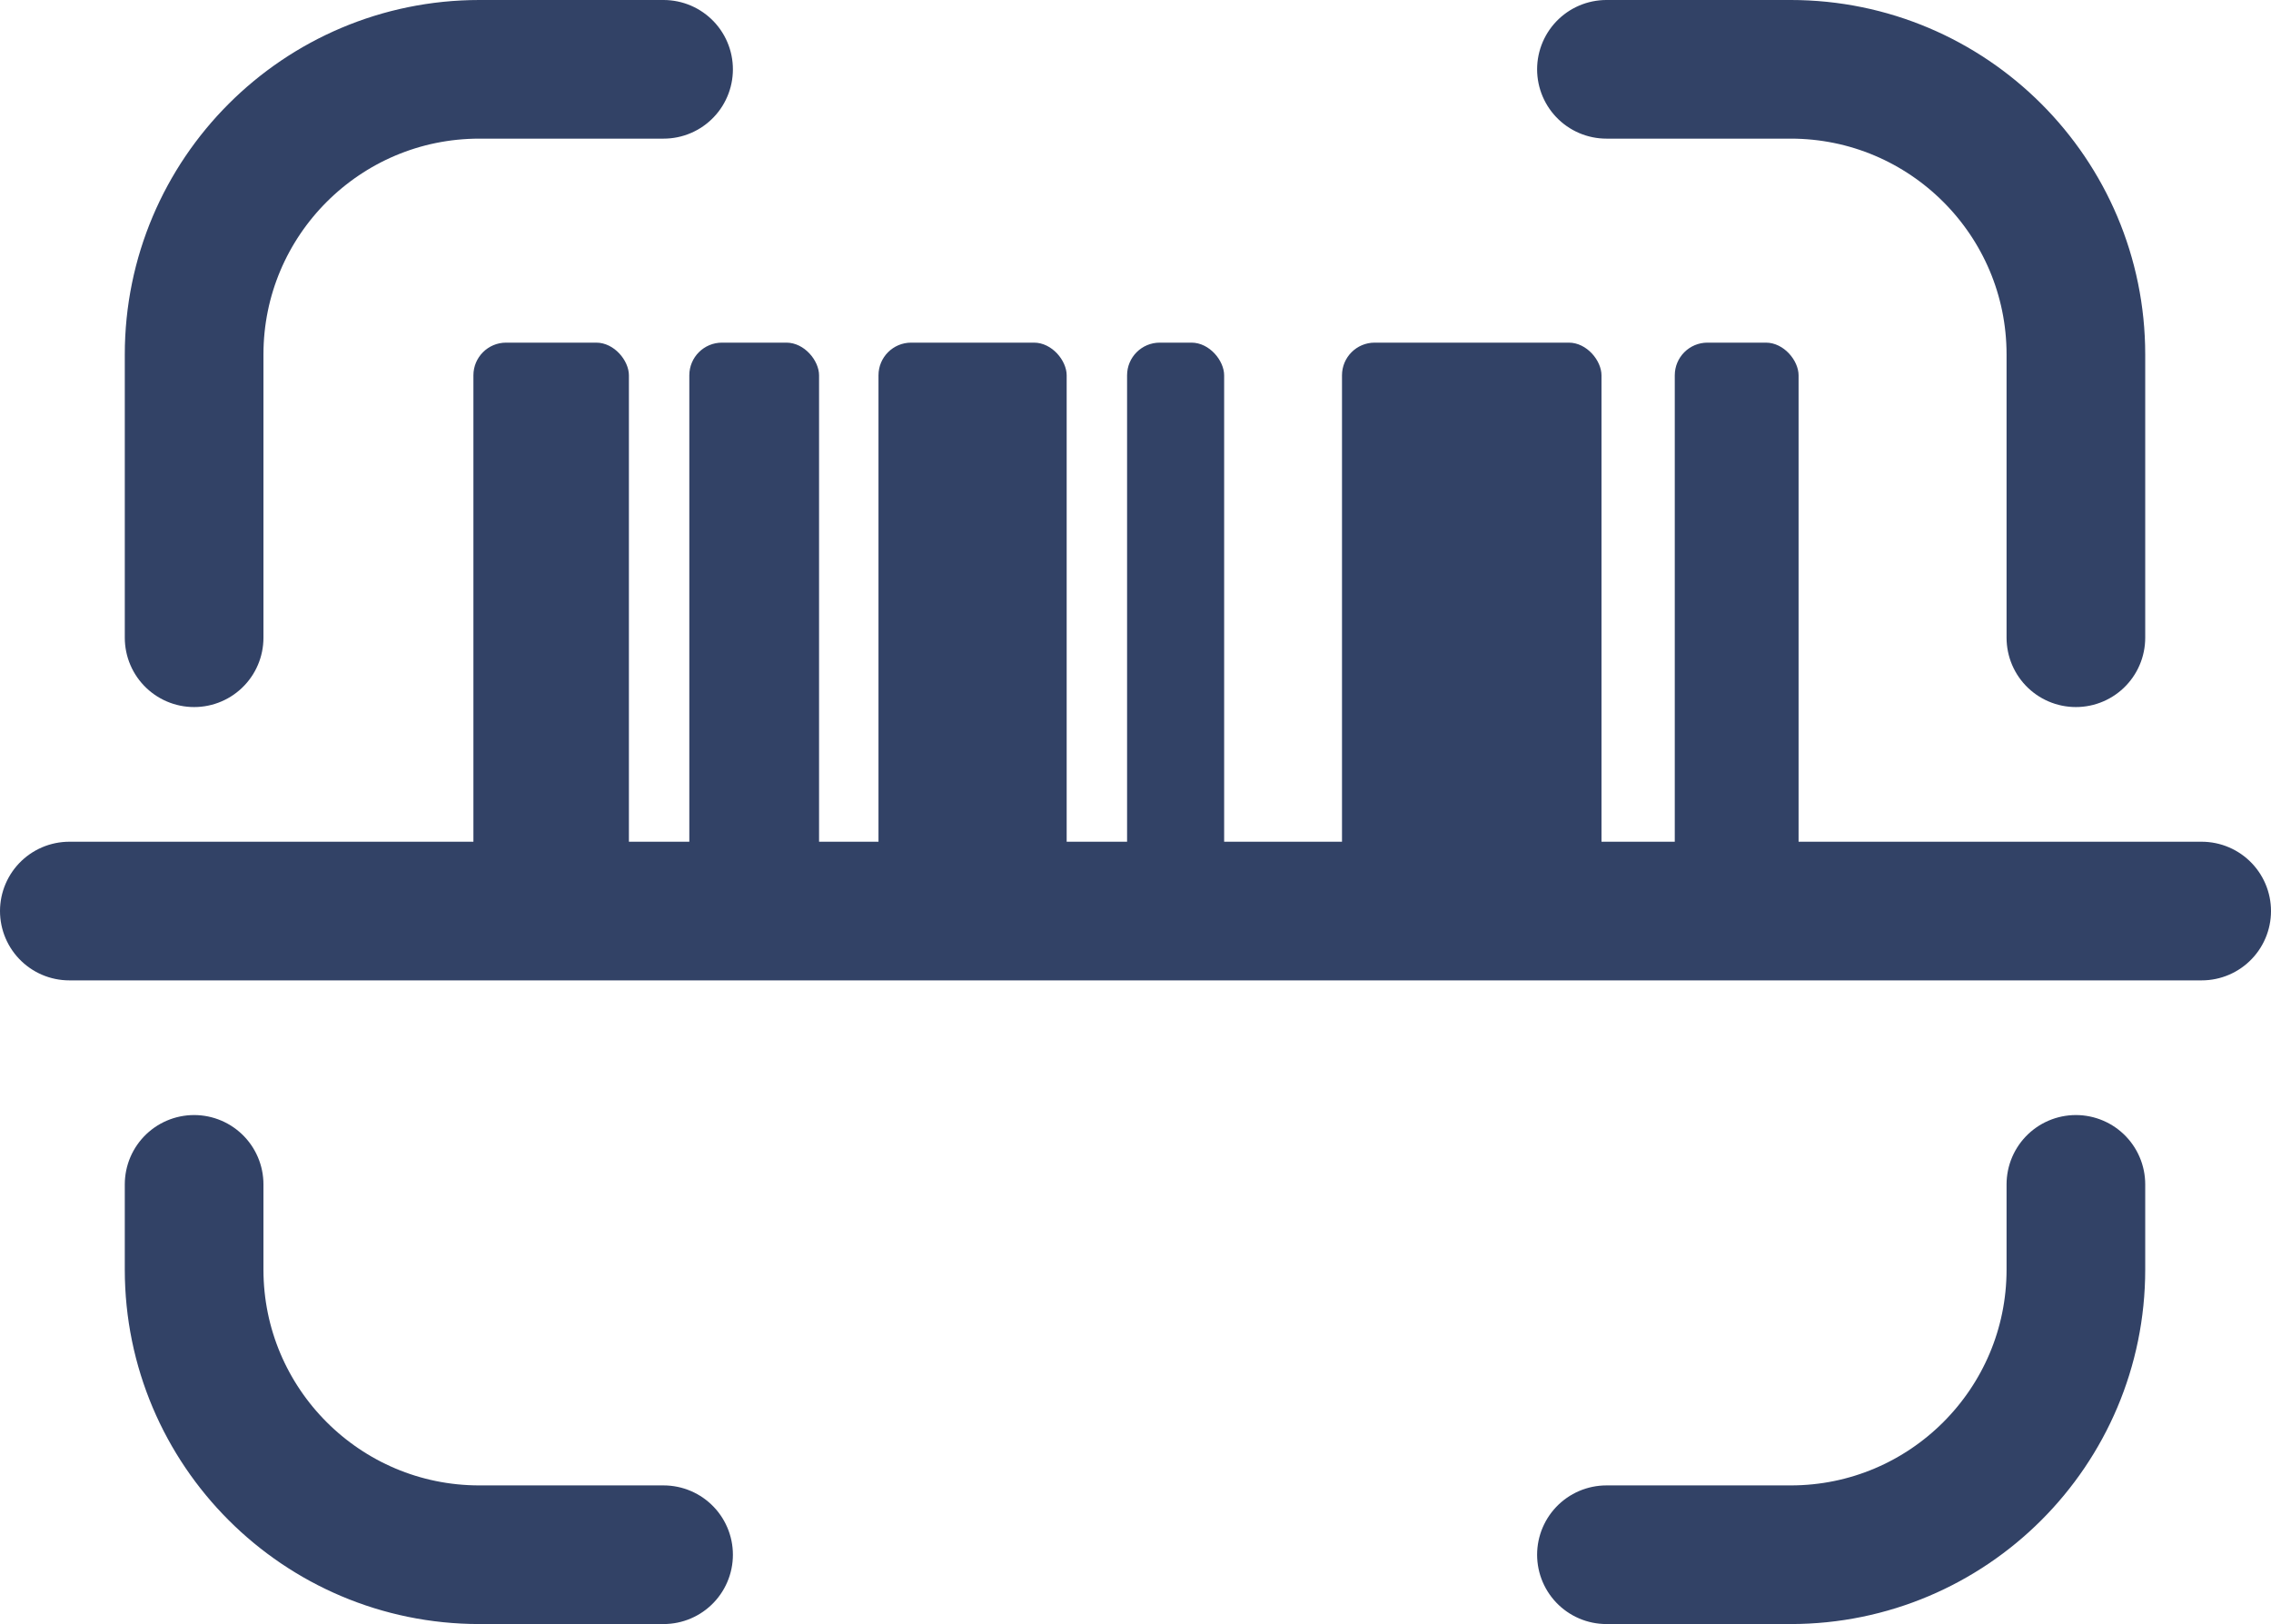 <?xml version="1.0" encoding="UTF-8"?><svg id="Layer_2" xmlns="http://www.w3.org/2000/svg" viewBox="0 0 22.93 16.4"><defs><style>.cls-1{fill:none;stroke:#324266;stroke-linecap:round;stroke-miterlimit:10;stroke-width:1.4px;}.cls-2{fill:#324266;}</style></defs><g id="Layer_1-2"><rect class="cls-2" x="4.78" y="3.46" width="1.57" height="5.84" rx=".33" ry=".33"/><rect class="cls-2" x="6.96" y="3.46" width="1.31" height="5.84" rx=".33" ry=".33"/><rect class="cls-2" x="11.38" y="3.46" width=".98" height="5.84" rx=".33" ry=".33"/><rect class="cls-2" x="8.87" y="3.46" width="1.9" height="5.84" rx=".33" ry=".33"/><rect class="cls-2" x="13.55" y="3.46" width="2.62" height="5.84" rx=".33" ry=".33"/><rect class="cls-2" x="16.91" y="3.46" width="1.25" height="5.84" rx=".33" ry=".33"/><path class="cls-1" d="m6.7.7h-1.86C3.25.7,1.96,1.99,1.96,3.58v2.86"/><path class="cls-1" d="m20.96,6.44v-2.86c0-1.59-1.29-2.88-2.88-2.88h-1.86"/><path class="cls-1" d="m6.7,15.7h-1.86c-1.59,0-2.88-1.29-2.88-2.88v-.86"/><path class="cls-1" d="m20.96,11.96v.86c0,1.59-1.29,2.88-2.88,2.88h-1.86"/><line class="cls-1" x1=".7" y1="9.2" x2="22.23" y2="9.2"/></g></svg>